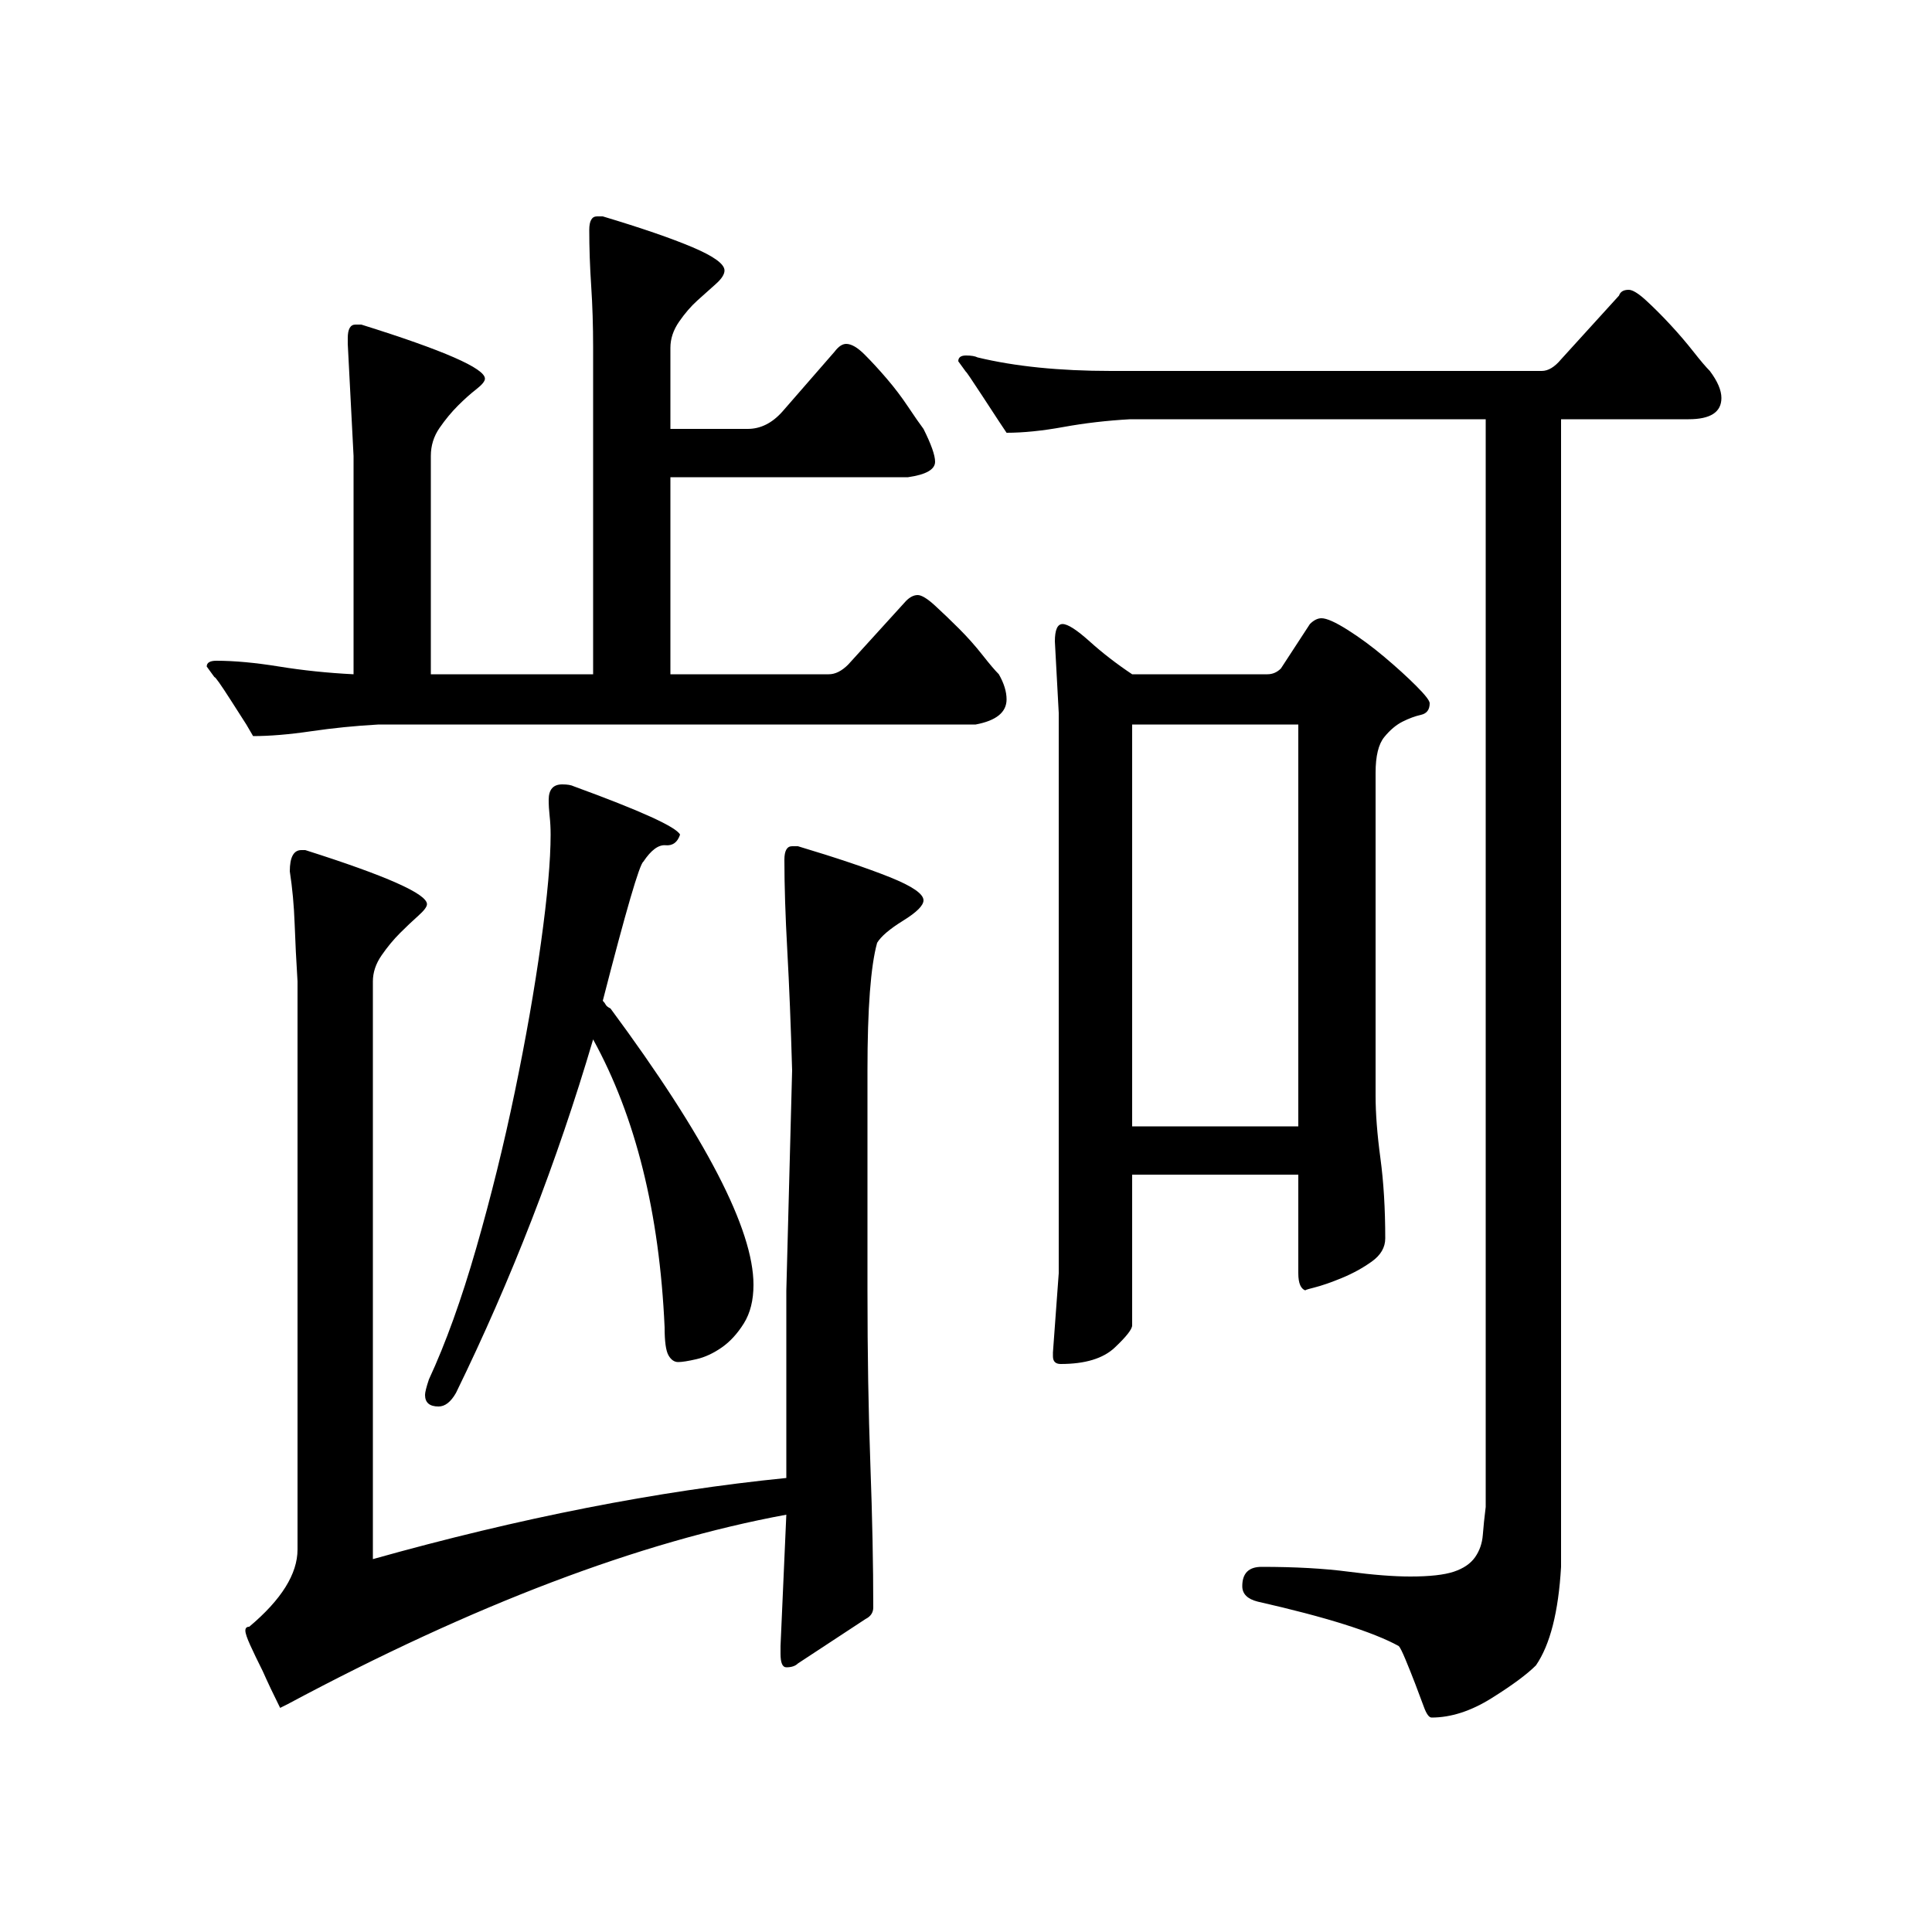 <?xml version="1.0" standalone="no"?>
<!DOCTYPE svg PUBLIC "-//W3C//DTD SVG 1.1//EN" "http://www.w3.org/Graphics/SVG/1.1/DTD/svg11.dtd" >
<svg xmlns="http://www.w3.org/2000/svg" xmlns:xlink="http://www.w3.org/1999/xlink" version="1.1" viewBox="0 -200 1000 1000">
  <g transform="matrix(1 0 0 -1 0 800)">
   <path fill="currentColor"
d="M586 392v-78q0 -3 -9 -11.5t-28 -8.5q-4 0 -4 4v2l3 41v290l-2 37q0 9 4 9t14 -9t22 -17h70q4 0 7 3l15 23q3 3 6 3q4 0 13.5 -6t19 -14t16.5 -15t7 -9q0 -5 -4.5 -6t-9.5 -3.5t-9.5 -8t-4.5 -18.5v-167q0 -14 2.5 -32.5t2.5 -41.5q0 -7 -7 -12t-15.5 -8.5t-14.5 -5
t-4 -1.5q-4 1 -4 9v51h-86zM586 417h86v208h-86v-208zM795 138q-7 -7 -23 -17t-31 -10q-2 0 -4 5.5t-4.5 12t-5 12.5t-3.5 7q-20 11 -73 23q-8 2 -8 8q0 10 10 10q26 0 45 -2.5t32 -2.5q15 0 22.5 2.5t11 7.5t4 11.5t1.5 14.5v563h-184q-18 -1 -34.5 -4t-29.5 -3l-4 6
t-8.5 13t-8.5 12.5l-4 5.5q0 3 4 3t6 -1q29 -7 69 -7h223q5 0 10 6l30 33q1 3 5 3q3 0 9 -5.5t12.5 -12.5t12 -14t8.5 -10q6 -8 6 -14q0 -11 -17 -11h-66v-594q-2 -35 -13 -51zM307 820q0 17 -1 32t-1 29q0 7 4 7h3q30 -9 46.5 -16t16.5 -12q0 -3 -4.5 -7t-9.5 -8.5
t-9.5 -11t-4.5 -13.5v-42h40q10 0 18 9l27 31q3 4 6 4q4 0 9.5 -5.5t11.5 -12.5t11 -14.5t8 -11.5q6 -12 6 -17q0 -6 -14 -8h-123v-102h82q5 0 10 5l30 33q3 3 6 3t9 -5.5t12.5 -12t12 -13.5t8.5 -10q4 -7 4 -13q0 -10 -16 -13h-309q-18 -1 -35 -3.5t-30 -2.5l-3.5 6
t-8 12.5t-8.5 12l-4 5.5q0 3 5 3q14 0 32.5 -3t38.5 -4v113l-3 58v3q0 7 4 7h3q64 -20 64 -28q0 -2 -4.5 -5.5t-9.5 -8.5t-9.5 -11.5t-4.5 -14.5v-113h84v169zM236 279q-4 -7 -9 -7q-7 0 -7 6q0 2 2 8q13 28 24.5 68t20 81t13.5 77t5 56q0 5 -0.5 9.5t-0.5 8.5q0 8 7 8
q4 0 6 -1q52 -19 55 -25q-2 -6 -7.5 -5.5t-11.5 -8.5q-3 -2 -21 -72q1 -1 1.5 -2t2.5 -2q74 -100 74 -143q0 -12 -5 -20t-11.5 -12.5t-13 -6t-9.5 -1.5t-5 3.5t-2 14.5q-4 89 -37 149q-28 -95 -71 -183zM407 235v97l3 114q-1 35 -2.5 62t-1.5 47q0 7 4 7h3q30 -9 47.5 -16
t17.5 -12q0 -4 -10.5 -10.5t-13.5 -11.5q-5 -18 -5 -66v-114q0 -49 1.5 -90t1.5 -74q0 -4 -4 -6l-35 -23q-2 -2 -6 -2q-3 0 -3 7v4l3 68q-114 -21 -258 -98l-4 -2q-5 10 -9 19q-4 8 -6.5 13.5t-2.5 7.5t2 2q25 21 25 40v294q-1 16 -1.5 30t-2.5 27q0 11 6 11h2
q63 -20 63 -28q0 -2 -4.5 -6t-9.5 -9t-9.5 -11.5t-4.5 -13.5v-299q114 32 214 42z" />
  </g>

</svg>
